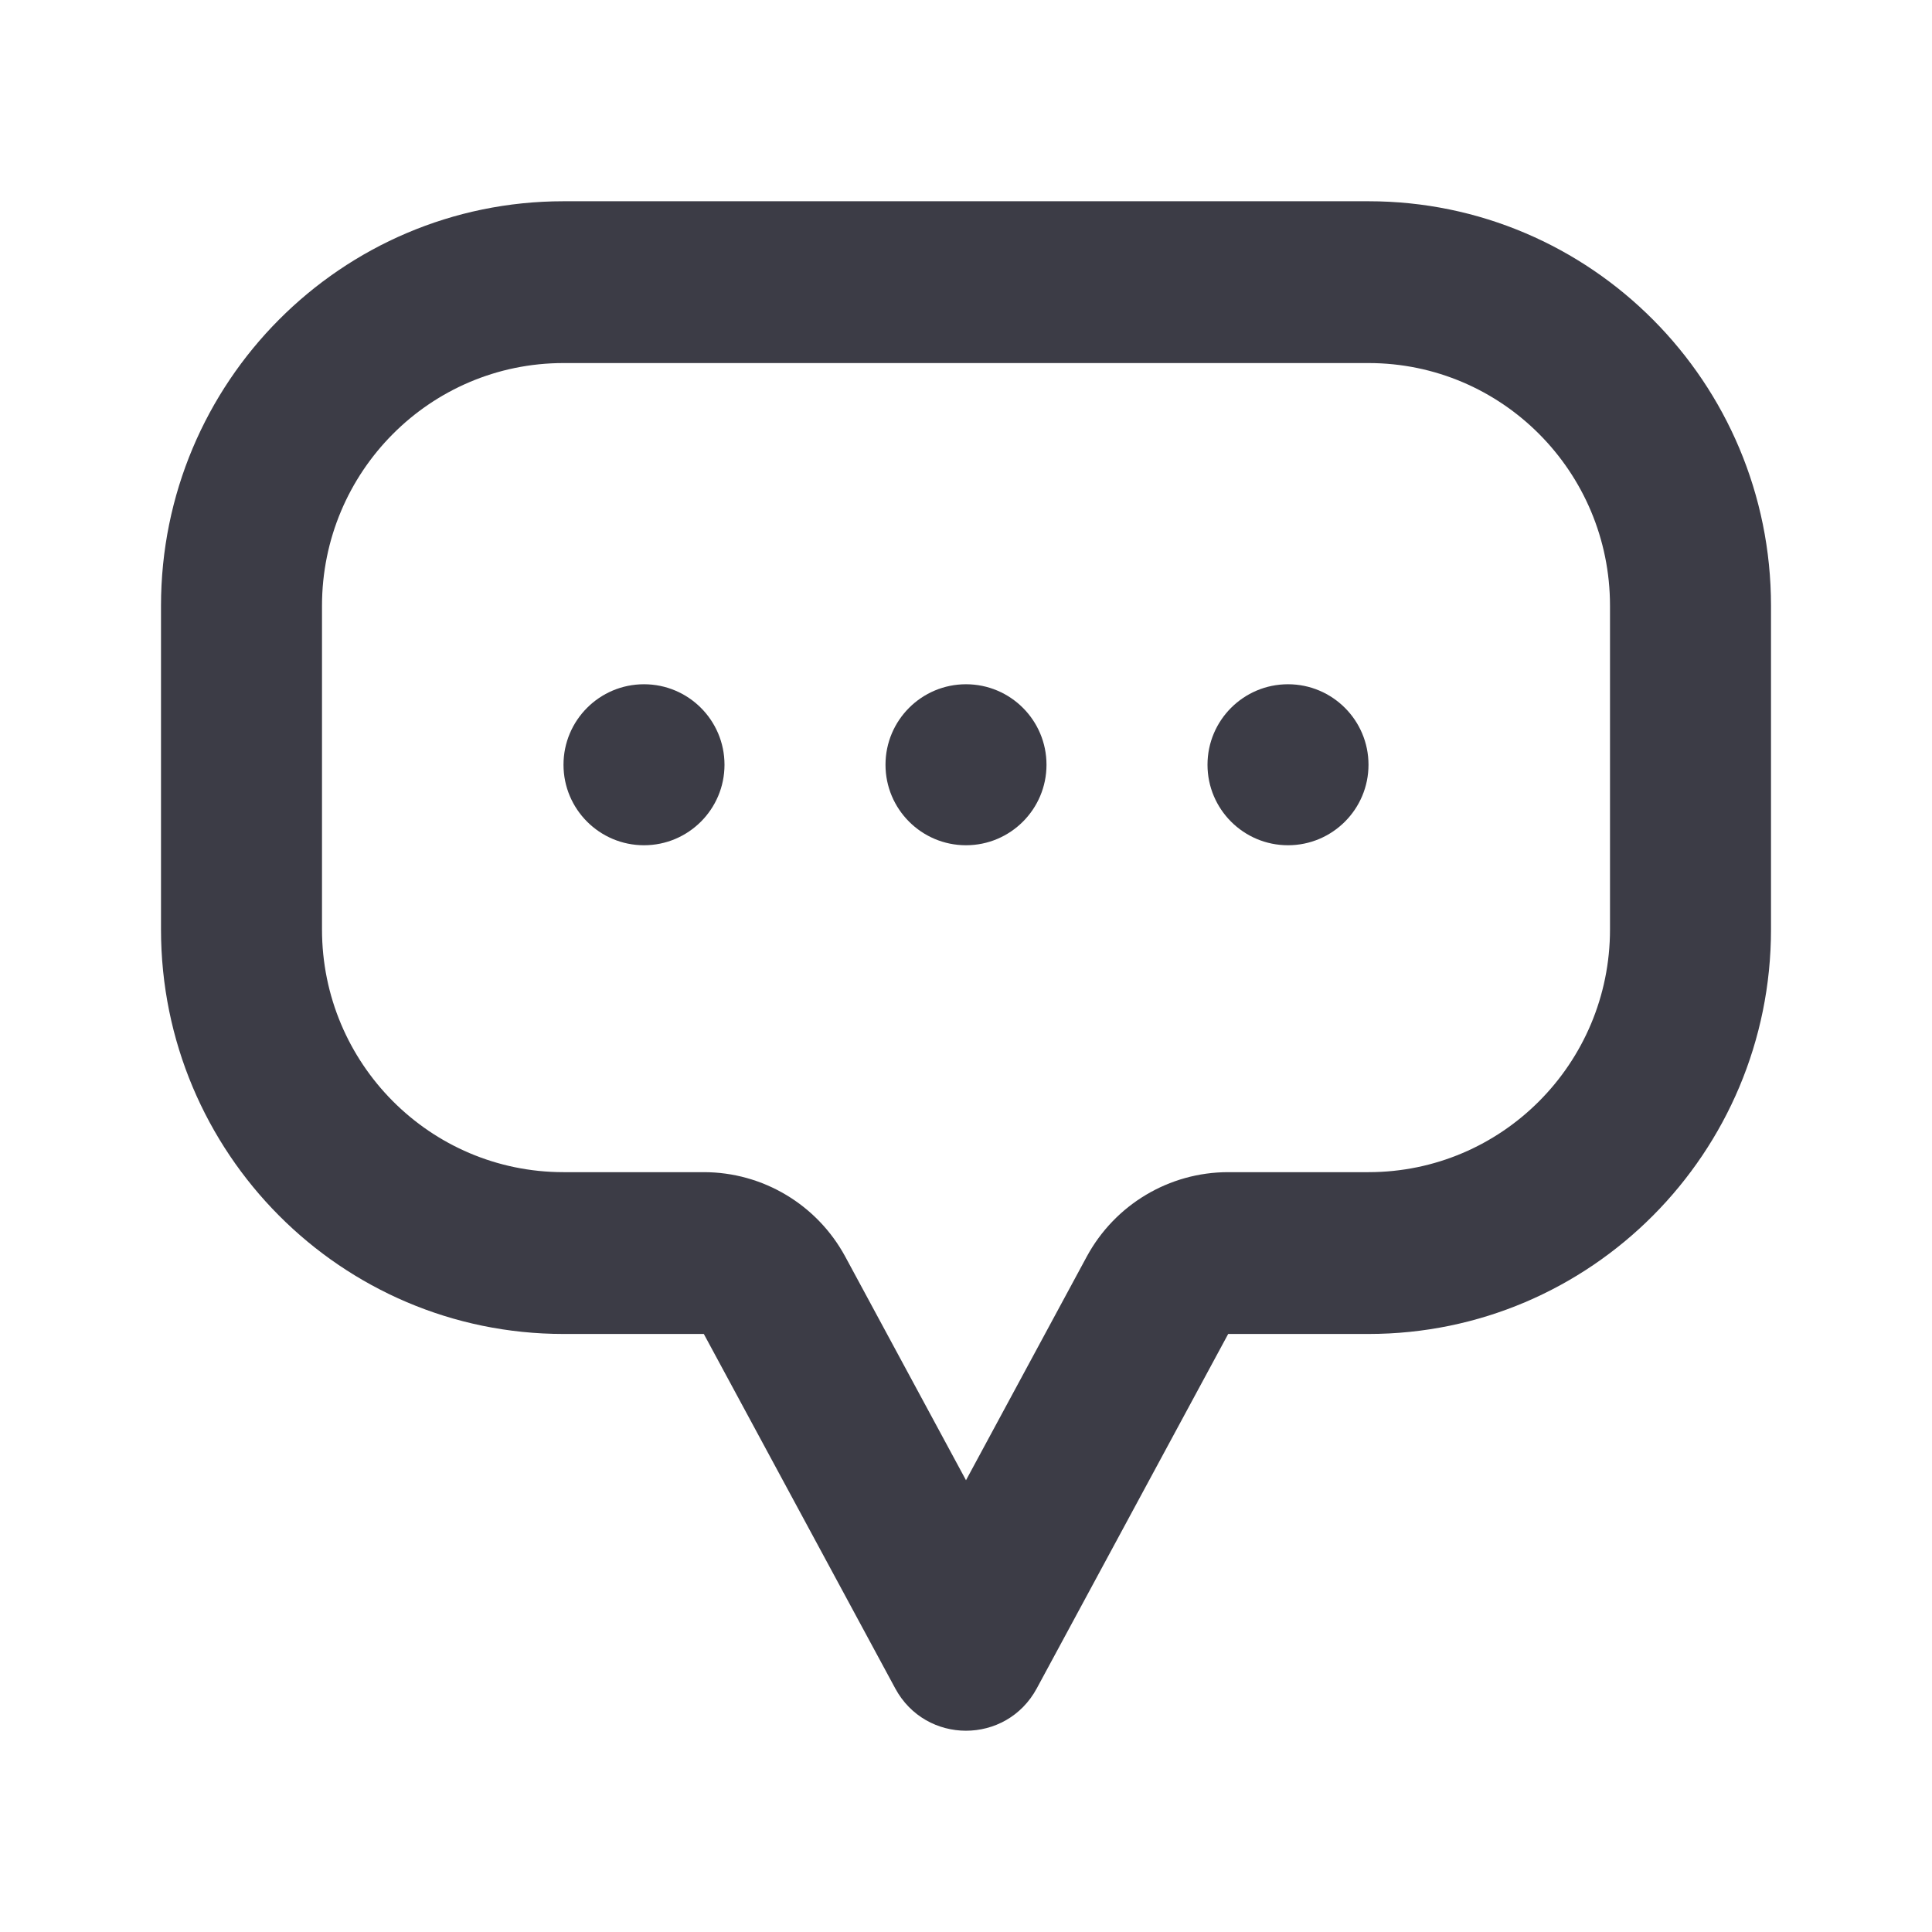 <svg width="24" height="24" viewBox="0 0 24 24" fill="none" xmlns="http://www.w3.org/2000/svg">
<path fill-rule="evenodd" clip-rule="evenodd" d="M10.501 15.612C10.151 14.964 9.476 14.561 8.743 14.561H7C5.343 14.561 4 13.211 4 11.546V7.525C4 5.86 5.343 4.51 7 4.51H17C18.657 4.51 20 5.86 20 7.525V11.546C20 13.211 18.657 14.561 17 14.561H15.257C14.524 14.561 13.849 14.964 13.499 15.612L12 18.388L10.501 15.612ZM7 2.5C4.239 2.5 2 4.75 2 7.525V11.546C2 14.321 4.239 16.571 7 16.571H8.743L11.121 20.974C11.5 21.675 12.5 21.675 12.879 20.974L15.257 16.571H17C19.761 16.571 22 14.321 22 11.546V7.525C22 4.75 19.761 2.5 17 2.5H7ZM8 10.5C8.552 10.5 9 10.052 9 9.5C9 8.948 8.552 8.5 8 8.5C7.448 8.5 7 8.948 7 9.5C7 10.052 7.448 10.5 8 10.5ZM13 9.5C13 10.052 12.552 10.5 12 10.5C11.448 10.5 11 10.052 11 9.5C11 8.948 11.448 8.5 12 8.5C12.552 8.5 13 8.948 13 9.5ZM16 10.5C16.552 10.5 17 10.052 17 9.5C17 8.948 16.552 8.5 16 8.5C15.448 8.5 15 8.948 15 9.5C15 10.052 15.448 10.5 16 10.5Z" fill="#3C3C46"/>
</svg>
